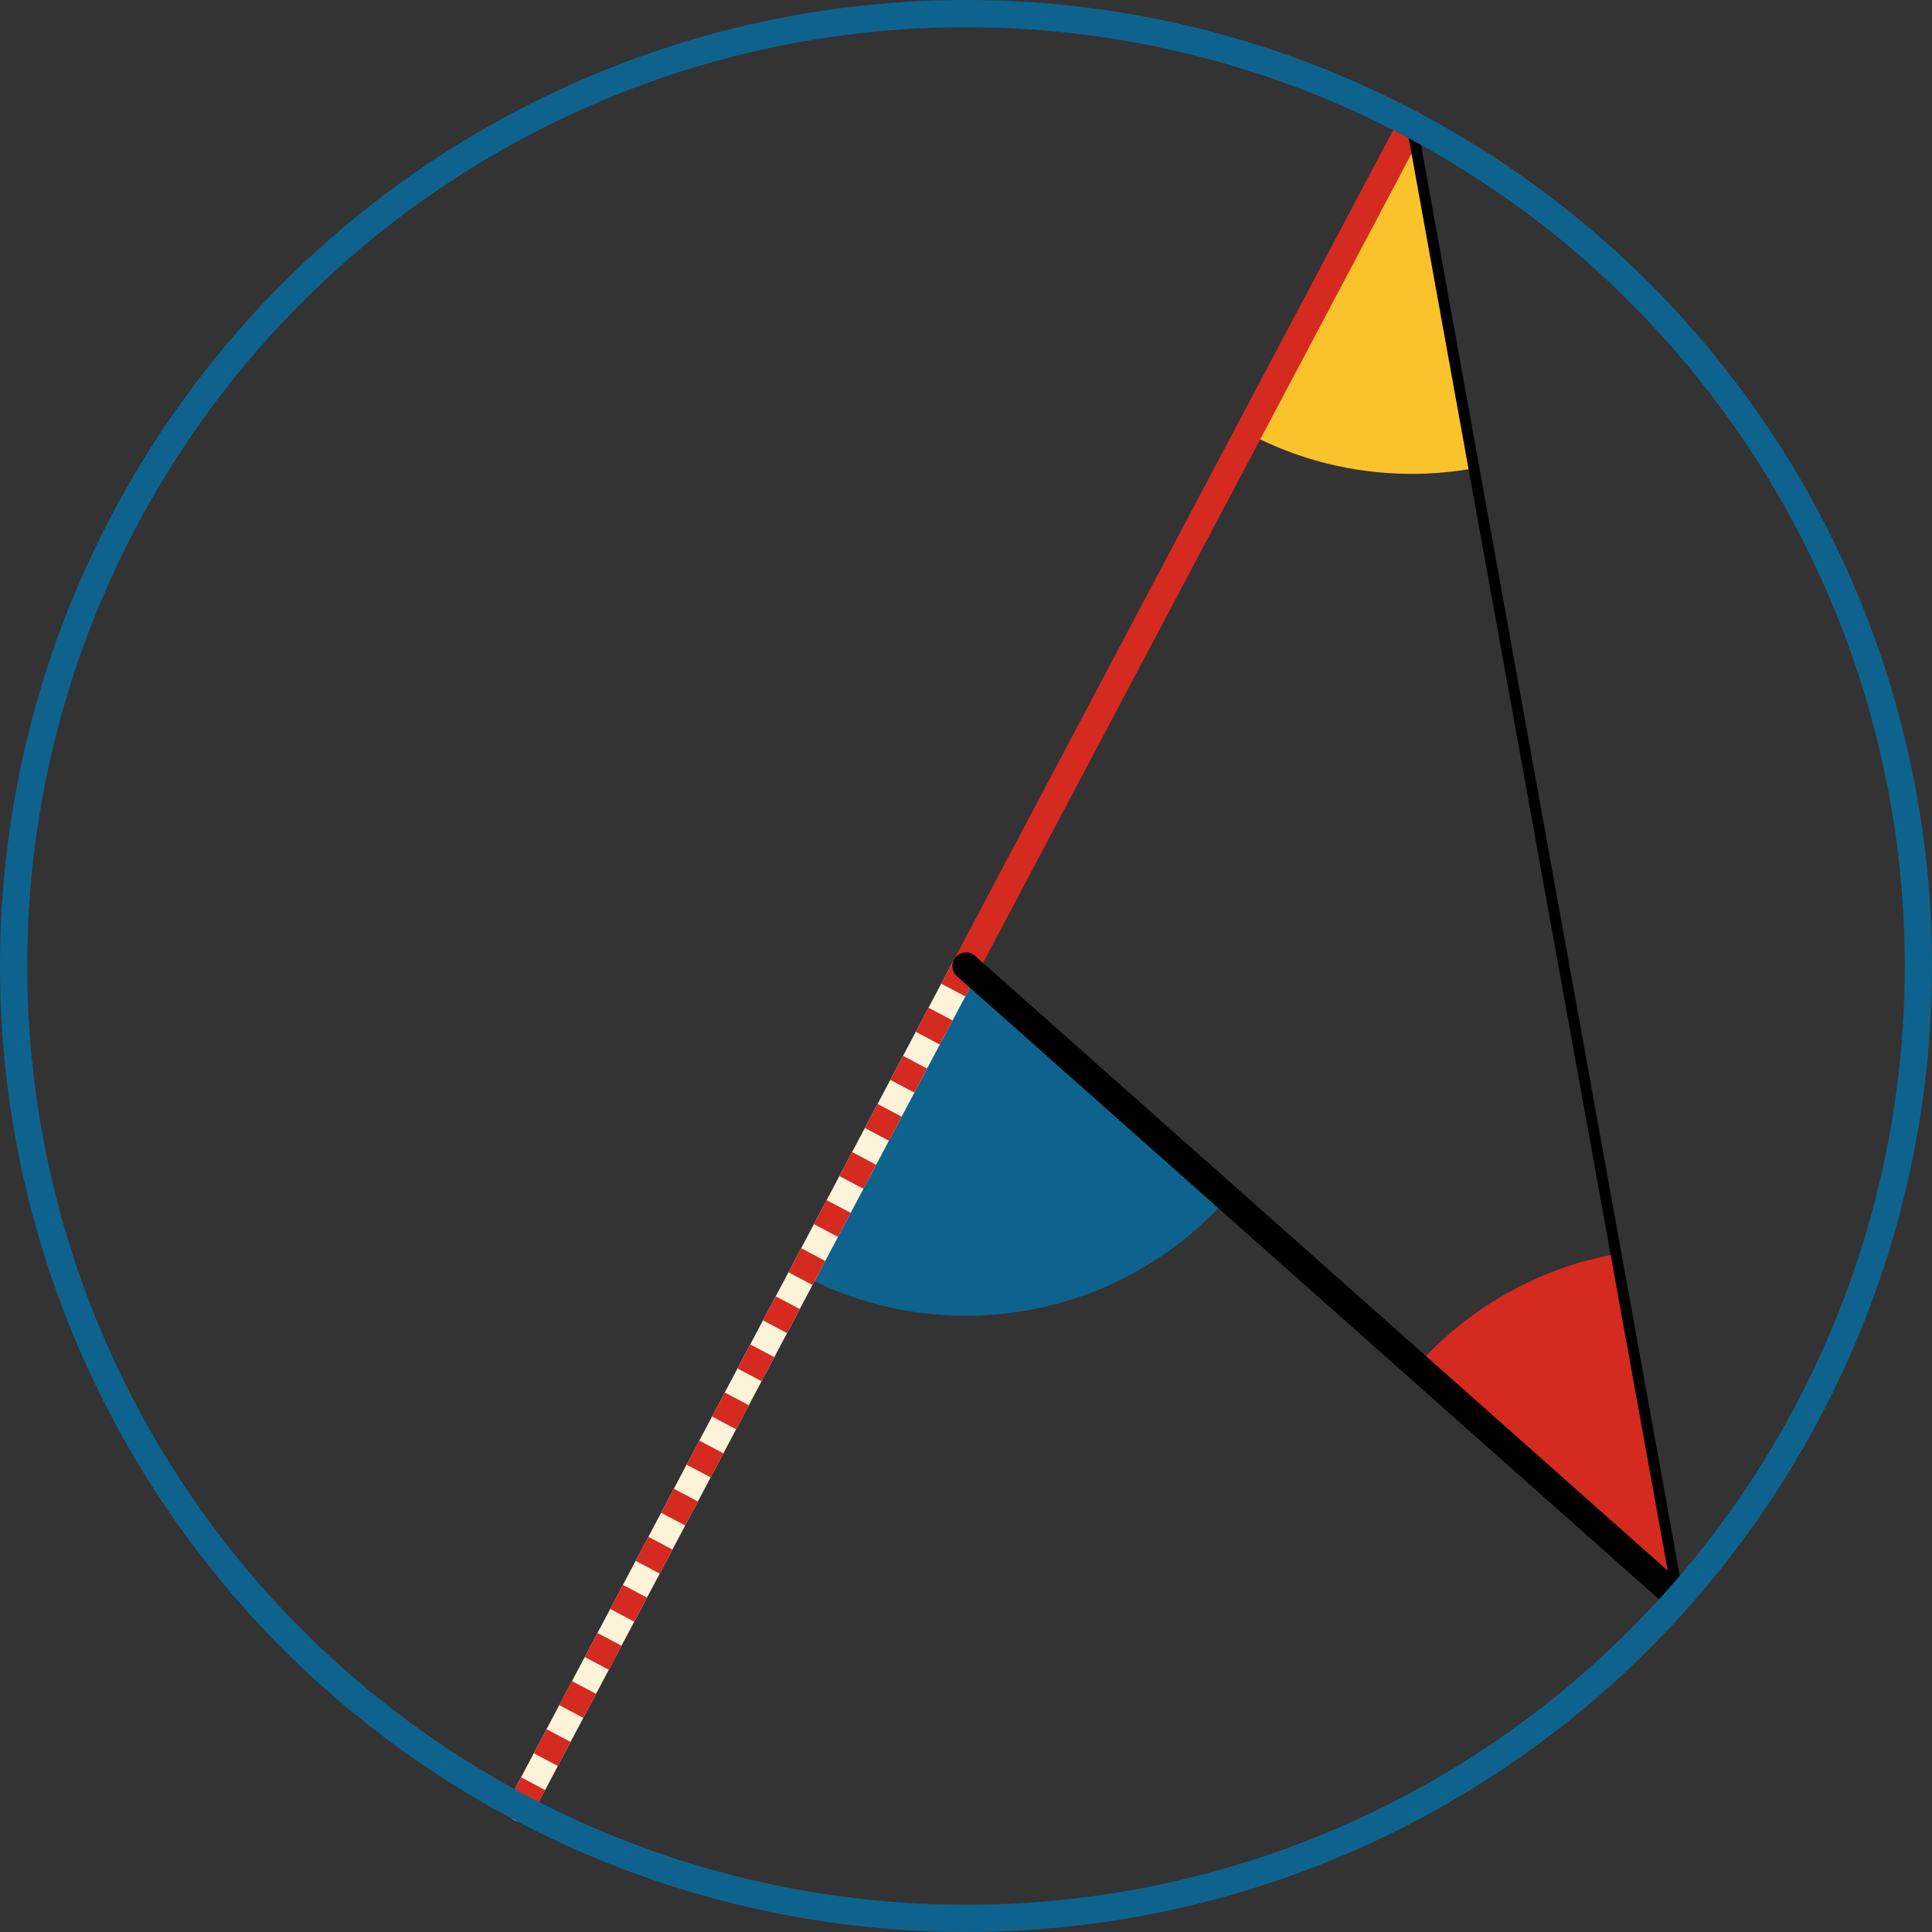 <svg xmlns="http://www.w3.org/2000/svg" viewBox="0 0 355 355" preserveAspectRatio="xMidYMid meet" role="img">
  <rect x="0" y="0" width="355" height="355" fill="#333333" stroke="none"/>
  <title>Proposition 20 figure 1</title>
  <path class="fill-blue" data-name="angle-blue" d="M177.5,177.5l-30.07,56.8c8.97,4.76,19.21,7.46,30.07,7.46c19.12,0,36.29-8.35,48.06-21.61L177.5,177.5z" style="fill:#0e638e;fill-opacity:1;stroke-opacity:0;"/>
  <path class="fill-red" data-name="angle-red" d="M308.38,293.67l-11.44-63.25c-14.47,2.6-27.25,10.04-36.62,20.59L308.38,293.67z" style="fill:#d42a20;fill-opacity:1;stroke-opacity:0;"/>
  <path class="fill-yellow" data-name="angle-yellow" d="M229.33,79.61c8.97,4.76,19.21,7.46,30.07,7.46c3.9,0,7.73-0.35,11.44-1.02L259.4,22.81L229.33,79.61z" style="fill:#fac22b;fill-opacity:1;stroke-opacity:0;"/>
  <line class="stroke-trans" data-name="line-red-dotted-trans" x1="177.5" y1="177.5" x2="95.6" y2="332.19" style="stroke:#fcf3d9;stroke-width:5;stroke-opacity:1;stroke-linecap:round;stroke-linejoin:round;fill-opacity:0;"/>
  <line class="stroke-red stroke-dotted" data-name="line-red-dotted" x1="177.5" y1="177.5" x2="95.6" y2="332.19" style="stroke:#d42a20;stroke-width:5;stroke-opacity:1;stroke-linecap:butt;stroke-linejoin:round;stroke-dasharray:5;fill-opacity:0;"/>
  <line class="stroke-red" data-name="line-red" x1="259.4" y1="22.81" x2="177.5" y2="177.5" style="stroke:#d42a20;stroke-width:5;stroke-opacity:1;stroke-linecap:round;stroke-linejoin:round;fill-opacity:0;"/>
  <line class="stroke-black" data-name="line-black" x1="177.5" y1="177.5" x2="308.38" y2="293.67" style="stroke:#000000;stroke-width:5;stroke-opacity:1;stroke-linecap:round;stroke-linejoin:round;fill-opacity:0;"/>
  <line class="stroke-black stroke-thin" data-name="line-black-thin" x1="308.38" y1="293.67" x2="259.4" y2="22.81" style="stroke:#000000;stroke-width:2;stroke-opacity:1;stroke-linecap:round;stroke-linejoin:round;fill-opacity:0;"/>
  <circle class="stroke-blue" data-name="circle" cx="177.5" cy="177.5" r="175" style="stroke:#0e638e;stroke-width:5;stroke-opacity:1;stroke-linecap:round;stroke-linejoin:round;fill-opacity:0;"/>
</svg>